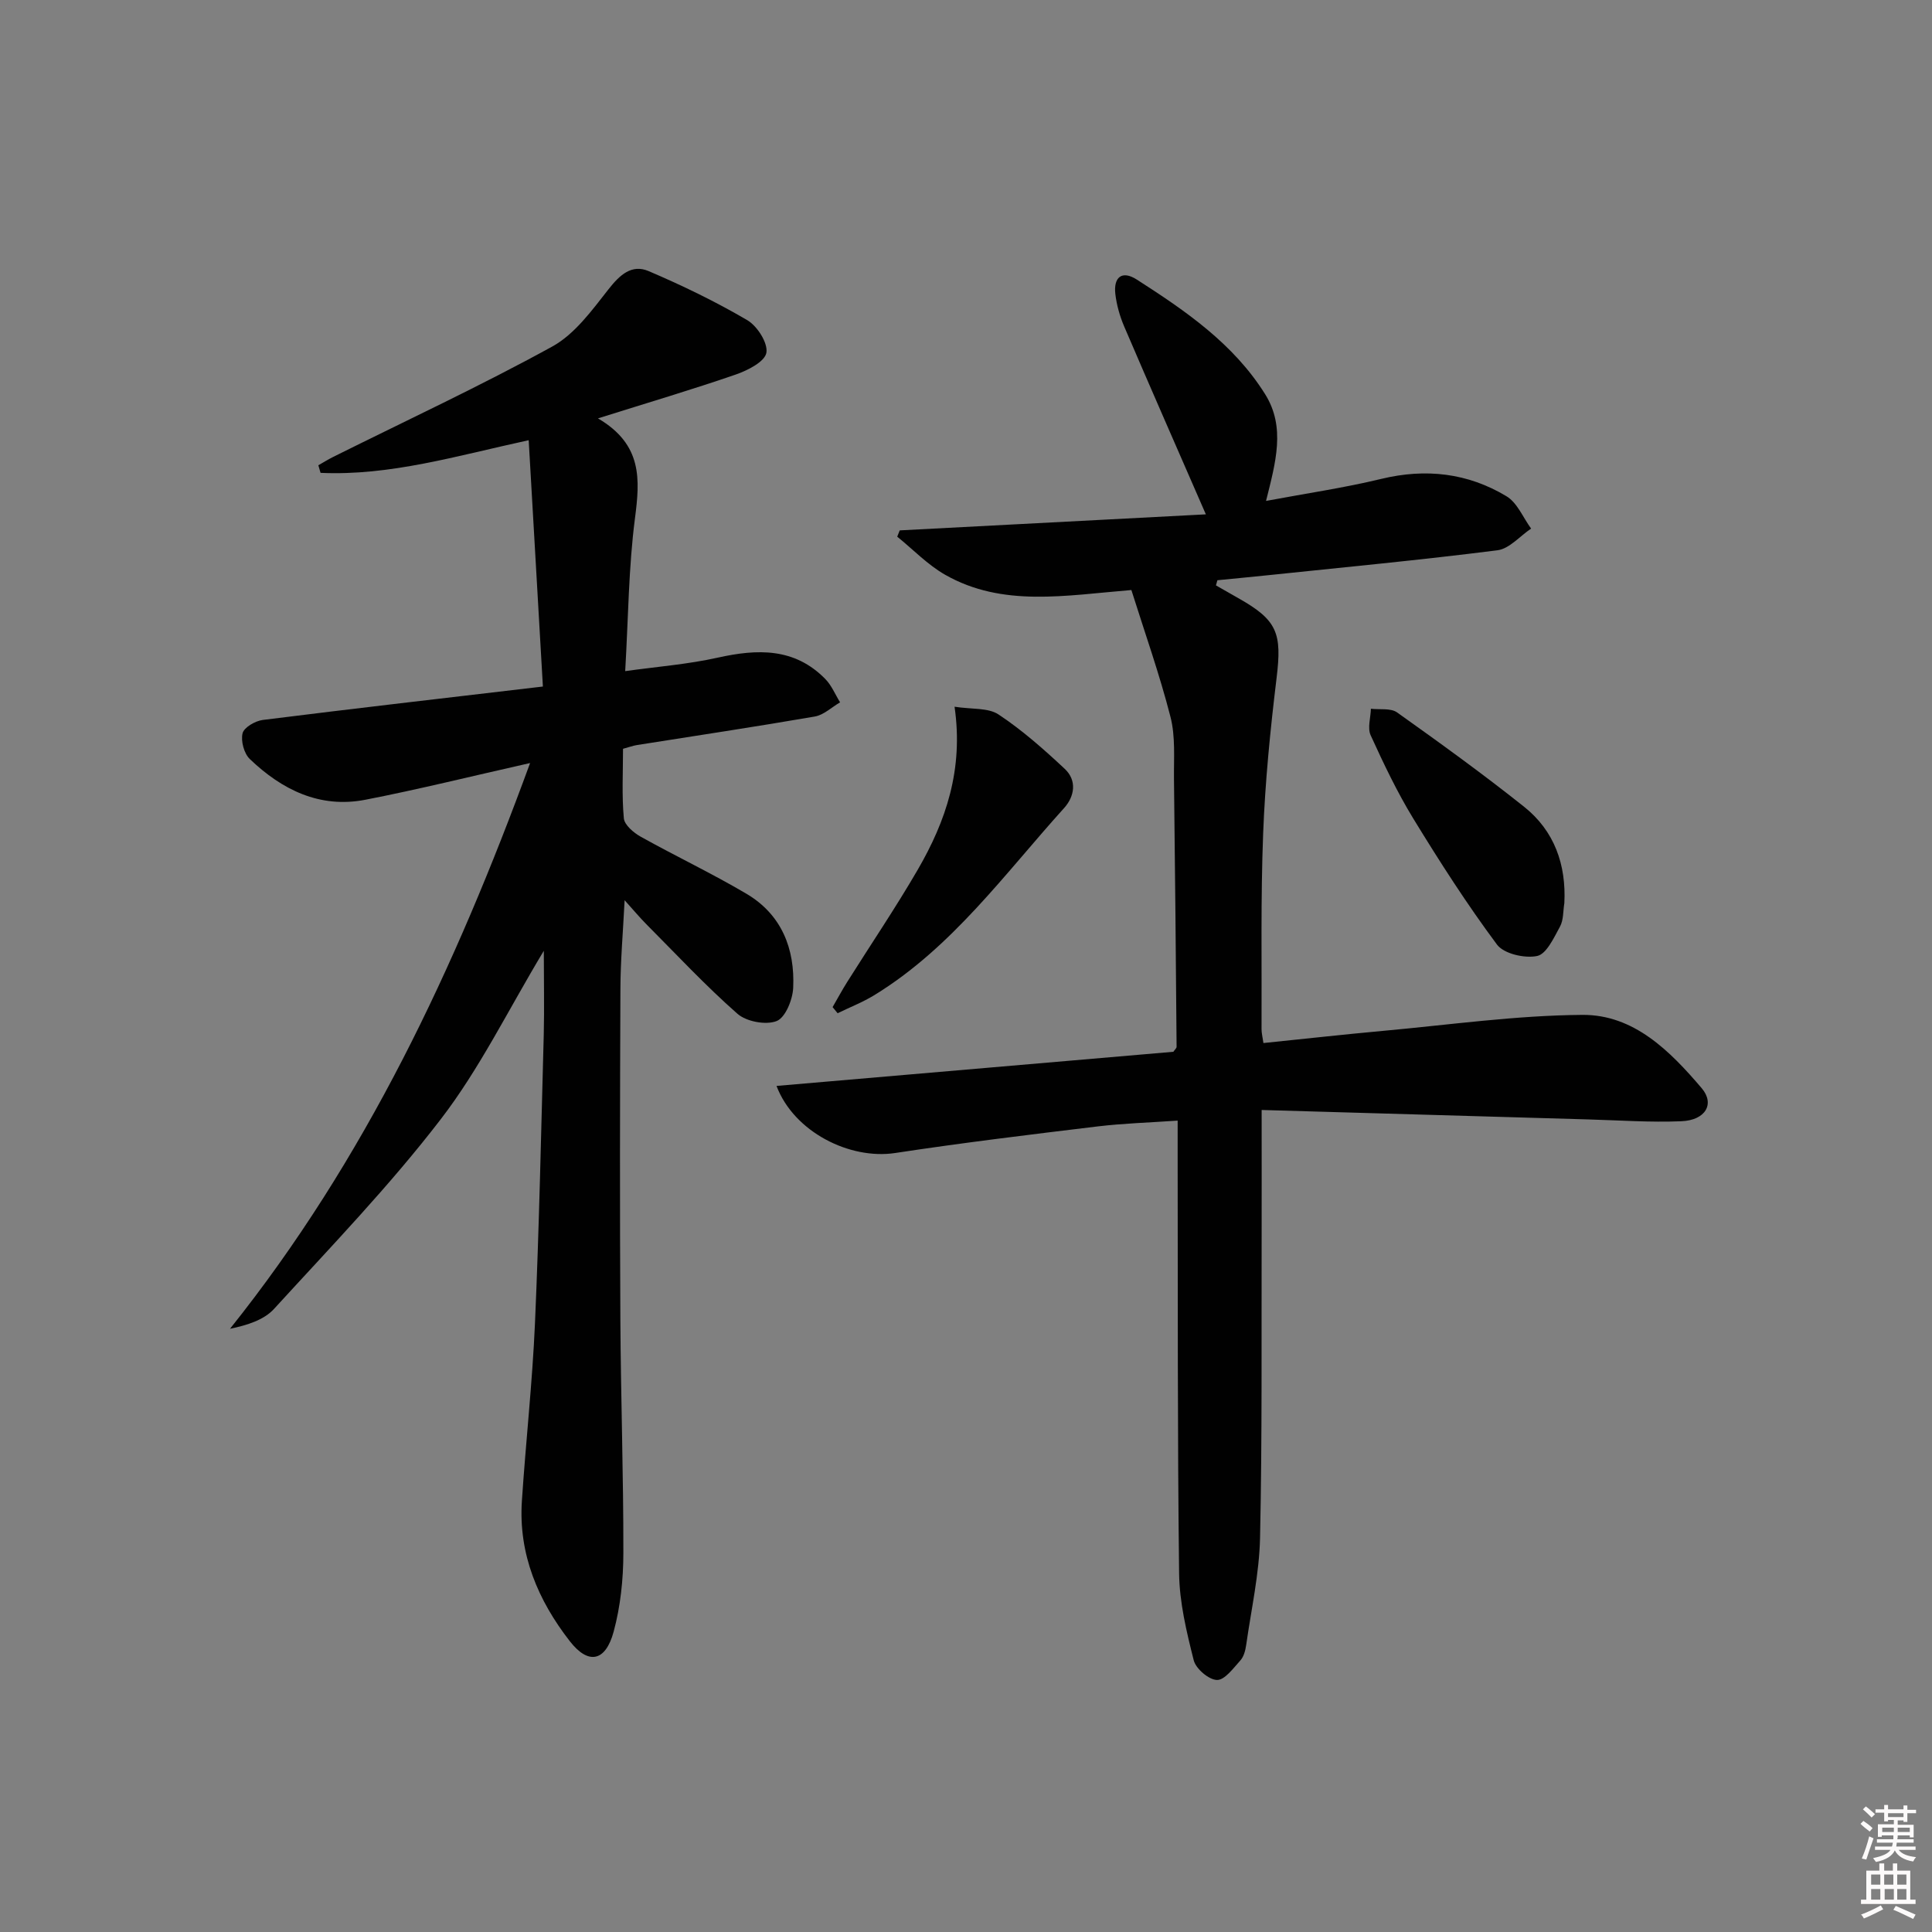 <svg enable-background="new 0 0 400 400" viewBox="0 0 400 400" xmlns="http://www.w3.org/2000/svg"><rect x="0" y="0" width="400" height="400" fill="#808080" stroke="none"/><path d="m385.2 377.6.6-.6c.6.4 1.3.9 1.9 1.5l-.6.7c-.8-.6-1.4-1.1-1.9-1.6zm.3 7.1c.6-1.4 1.1-2.9 1.5-4.5.3.1.6.3.9.4-.5 1.4-1 2.9-1.5 4.4l-.9-.2zm.2-10.1.6-.6c.7.5 1.3 1.1 1.9 1.6l-.7.7c-.6-.6-1.2-1.2-1.8-1.7zm8.4-.8h.8v.9h1.8v.7h-1.8v1.8h-.8v-.3h-1.2v.9h3.3v2.6h-.8v-.4h-2.5c0 .3 0 .6-.1.8h3.4v.7h-3.5c0 .3-.1.6-.1.8h4v.7h-3.5c.7.9 1.9 1.3 3.6 1.5-.2.2-.4.5-.6.9-1.9-.3-3.2-1.1-3.8-2.3-.5 1.1-1.8 2-3.9 2.4-.2-.3-.4-.5-.6-.8 1.9-.4 3.1-.9 3.6-1.7h-3.2v-.7h3.5c.1-.2.1-.5.2-.8h-3.3v-.7h3.4c0-.2 0-.5 0-.8h-2.4v.3h-.8v-2.6h3.3v-.9h-1.2v.3h-.8v-1.8h-1.8v-.7h1.8v-.9h.8v.9h3.2zm-4.4 5.5h2.4c0-.3 0-.6 0-.9h-2.4zm1.2-3.1h3.2v-.8h-3.2zm4.4 2.2h-2.4v.9h2.5v-.9z" fill="#fcfafa"/><path d="m389.2 385.8h.9v1.5h1.8v-1.5h.9v1.5h2.7v6h1.1v.9h-11.3v-.9h1.1v-6h2.7v-1.5zm.2 8.7.5.8c-1.2.6-2.5 1.3-4 1.9-.2-.3-.3-.6-.6-.8 1.6-.6 3-1.3 4.1-1.9zm-2-4.3h1.9v-2.1h-1.9zm0 3.1h1.9v-2.2h-1.9zm2.7-3.1h1.9v-2.1h-1.9zm.1 3.1h1.9v-2.2h-1.9zm2.3 1.3c1.4.6 2.7 1.2 4.1 1.8l-.5.9c-1.5-.7-2.8-1.4-4.1-1.9zm2.2-6.5h-1.9v2.1h1.9zm-1.9 5.2h1.9v-2.2h-1.9z" fill="#fcfafa"/><g fill="#010101"><path d="m112.59 196.85c-7.42 12.33-13.29 24.41-21.31 34.84-10.6 13.81-22.78 26.43-34.55 39.31-2.09 2.28-5.5 3.36-9.11 4.11 28.04-35.09 46.6-74.7 62.13-117.13-12.19 2.74-23.09 5.46-34.11 7.6-9.43 1.83-17.28-2.07-23.92-8.43-1.2-1.15-1.89-3.74-1.5-5.33.3-1.22 2.62-2.56 4.17-2.76 18.93-2.38 37.89-4.55 58.01-6.92-1-17.31-1.96-34.07-2.94-51-14.95 3.25-28.71 7.41-43.09 6.76-.15-.52-.3-1.05-.46-1.57 1.02-.58 2.02-1.21 3.07-1.73 15.15-7.55 30.52-14.7 45.35-22.85 4.68-2.57 8.24-7.52 11.67-11.88 2.33-2.97 4.8-5.23 8.29-3.74 6.99 2.98 13.88 6.32 20.43 10.16 2.07 1.22 4.31 4.74 3.95 6.75-.33 1.85-3.87 3.65-6.33 4.5-8.98 3.1-18.1 5.8-28.54 9.08 9.26 5.42 8.7 12.68 7.66 20.71-1.32 10.17-1.37 20.5-2.02 31.62 6.66-.93 13.03-1.42 19.2-2.8 8.2-1.82 15.86-2.06 22.22 4.42 1.31 1.33 2.06 3.21 3.07 4.84-1.74 1.01-3.38 2.62-5.24 2.94-12.25 2.12-24.56 3.96-36.84 5.91-.8.13-1.58.42-2.86.77 0 4.82-.27 9.64.17 14.39.13 1.39 2.04 3 3.51 3.82 7.23 4.03 14.73 7.59 21.85 11.79 7.29 4.3 10.09 11.38 9.7 19.52-.12 2.45-1.62 6.14-3.43 6.85-2.23.87-6.24.12-8.1-1.5-6.61-5.81-12.64-12.29-18.86-18.54-1.38-1.39-2.64-2.9-4.51-4.98-.33 6.62-.85 12.48-.87 18.34-.1 22.82-.13 45.65-.01 68.47.09 16.14.65 32.28.62 48.42-.01 5.42-.6 11-2.01 16.21-1.68 6.2-5.23 6.92-9.07 1.98-6.58-8.45-10.66-18.02-9.93-29.03.81-12.27 2.17-24.51 2.71-36.79.87-19.94 1.28-39.9 1.82-59.85.13-5.48.01-10.95.01-17.28z"/><path d="m251.75 121.2c1.54.88 3.07 1.76 4.61 2.63 8.12 4.57 9.08 7.24 7.94 16.57-1.3 10.7-2.37 21.45-2.78 32.22-.52 13.48-.27 26.98-.33 40.47 0 .8.21 1.6.39 2.86 8.42-.86 16.63-1.78 24.86-2.53 13.72-1.25 27.44-3.2 41.17-3.3 10.66-.08 18.17 7.5 24.7 15.17 2.79 3.28.78 6.64-4.18 6.85-6.47.27-12.96-.2-19.45-.38-22.25-.64-44.5-1.29-67.47-1.95 0 9.71.02 17.97 0 26.23-.06 20.78.12 41.57-.33 62.34-.16 7.42-1.82 14.8-2.87 22.19-.16 1.12-.49 2.41-1.21 3.21-1.45 1.6-3.24 4.08-4.84 4.04-1.69-.04-4.37-2.32-4.81-4.07-1.49-5.9-2.96-12-3.03-18.04-.35-28.98-.25-57.97-.3-86.95 0-1.97 0-3.95 0-6.75-5.8.41-11.2.56-16.54 1.2-14 1.69-28.01 3.39-41.95 5.51-9.4 1.42-20.95-4.35-24.56-13.89 27.65-2.38 54.98-4.73 82.16-7.07.32-.47.67-.75.67-1.02-.15-18.47-.31-36.94-.54-55.4-.05-4.32.33-8.83-.73-12.93-2.27-8.87-5.35-17.53-8.09-26.25-13.73 1.12-26.65 3.6-38.54-3.15-3.64-2.07-6.65-5.24-9.94-7.9.17-.43.34-.86.52-1.3 21.16-1.11 42.31-2.22 63.38-3.32-6.02-13.81-11.53-26.34-16.92-38.92-.9-2.11-1.55-4.42-1.82-6.69-.4-3.46 1.34-4.99 4.44-3 10.12 6.49 20.06 13.31 26.58 23.75 4.27 6.83 2.17 14.11.18 22.08 8.19-1.54 16.11-2.69 23.85-4.56 9.23-2.23 17.92-1.23 25.94 3.6 2.23 1.34 3.42 4.41 5.09 6.69-2.32 1.55-4.5 4.18-6.98 4.49-15.82 2.01-31.7 3.51-47.56 5.17-3.47.36-6.94.69-10.41 1.03-.09.34-.19.7-.3 1.07z"/><path d="m197.63 146.32c3.57.56 6.94.17 9.1 1.6 4.91 3.25 9.39 7.22 13.71 11.26 2.58 2.41 2.05 5.7-.13 8.12-12.34 13.66-23.19 28.85-39.25 38.71-2.41 1.48-5.09 2.52-7.64 3.77-.35-.42-.69-.84-1.04-1.27 1.02-1.76 1.98-3.55 3.06-5.26 4.86-7.73 9.99-15.3 14.57-23.19 5.82-10.03 9.5-20.75 7.62-33.74z"/><path d="m323.88 186.98c-.27 1.63-.15 3.49-.9 4.86-1.26 2.3-2.8 5.69-4.74 6.09-2.58.53-6.88-.45-8.31-2.37-6.22-8.36-11.87-17.17-17.32-26.08-3.36-5.5-6.15-11.38-8.83-17.25-.69-1.51 0-3.64.05-5.49 1.83.22 4.1-.18 5.42.76 8.9 6.33 17.77 12.74 26.32 19.55 6.25 4.99 8.72 11.97 8.31 19.93z"/></g></svg>